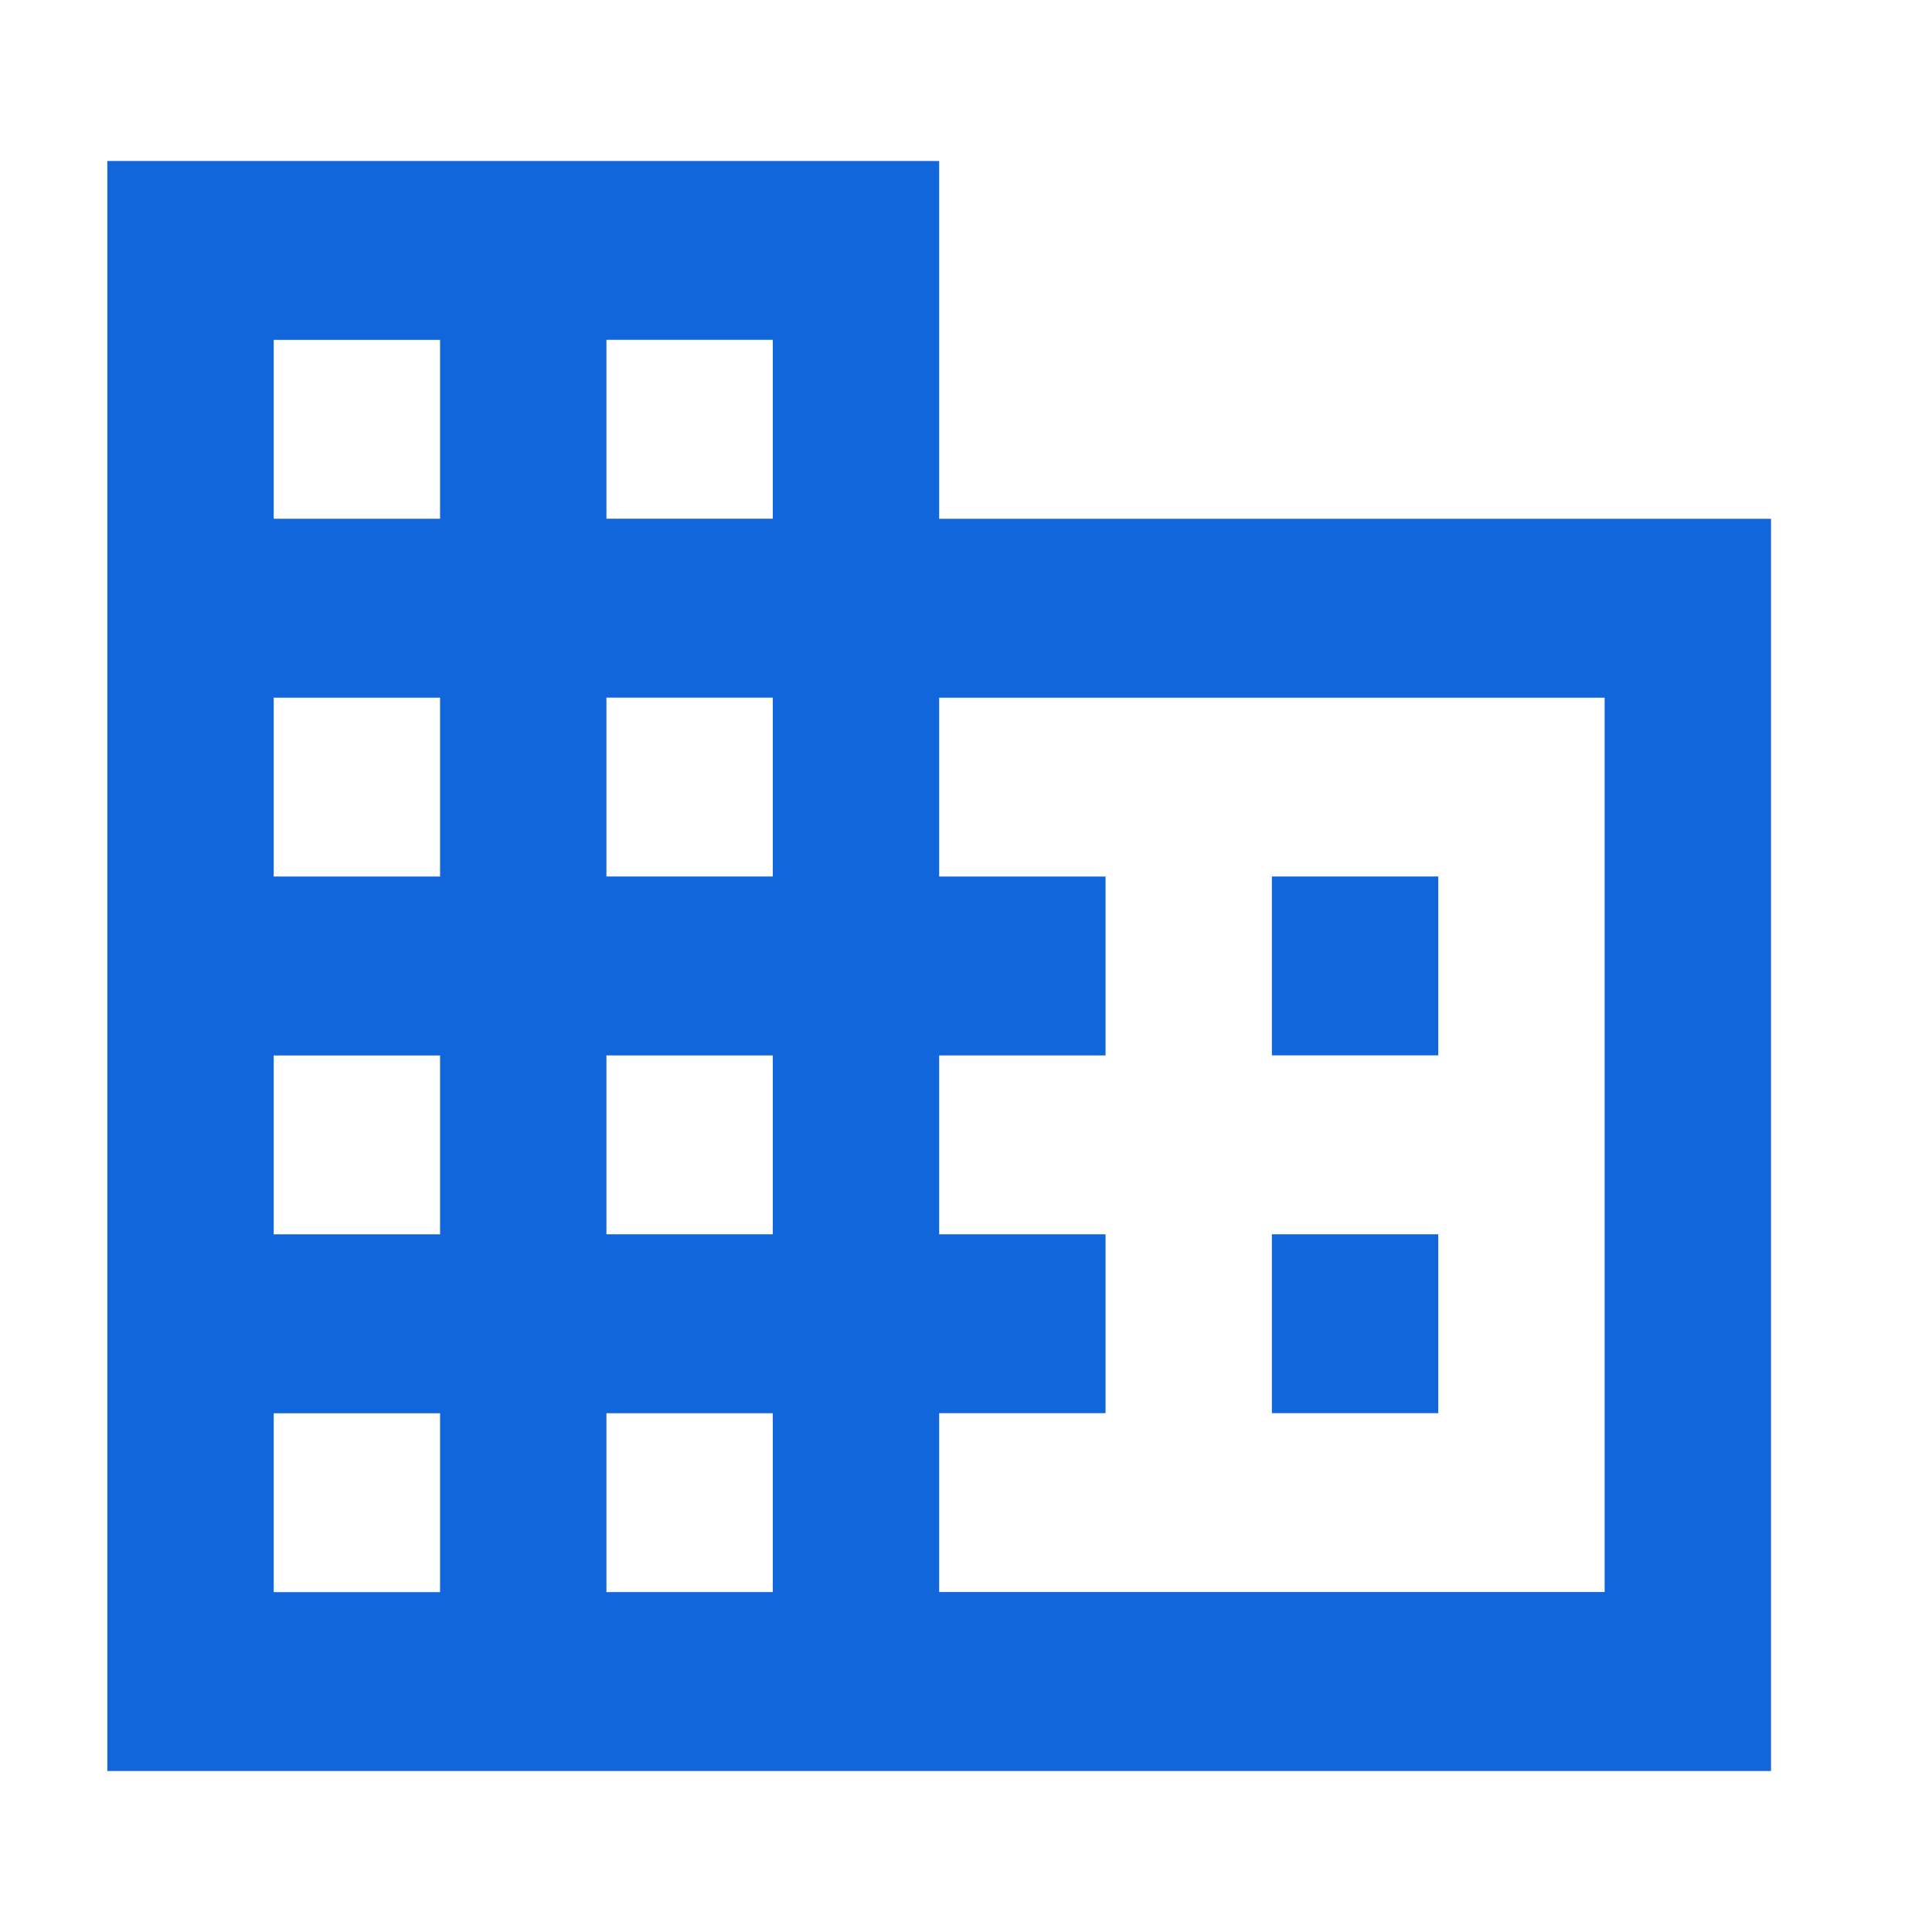 <svg height="36" viewBox="0 0 36 36" width="36" xmlns="http://www.w3.org/2000/svg"><path fill="#1266DC" d="m17.5,9.667l0,-6.667l-15.5,0l0,30l31,0l0,-23.333l-15.5,0zm-9.3,20l-3.1,0l0,-3.333l3.1,0l0,3.333zm0,-6.667l-3.1,0l0,-3.333l3.1,0l0,3.333zm0,-6.667l-3.1,0l0,-3.333l3.1,0l0,3.333zm0,-6.667l-3.1,0l0,-3.333l3.1,0l0,3.333zm6.2,20l-3.1,0l0,-3.333l3.1,0l0,3.333zm0,-6.667l-3.1,0l0,-3.333l3.1,0l0,3.333zm0,-6.667l-3.1,0l0,-3.333l3.1,0l0,3.333zm0,-6.667l-3.1,0l0,-3.333l3.1,0l0,3.333zm15.5,20l-12.4,0l0,-3.333l3.1,0l0,-3.333l-3.1,0l0,-3.333l3.1,0l0,-3.333l-3.1,0l0,-3.333l12.4,0l0,16.667zm-3.1,-13.333l-3.1,0l0,3.333l3.1,0l0,-3.333zm0,6.667l-3.1,0l0,3.333l3.1,0l0,-3.333z"/></svg>